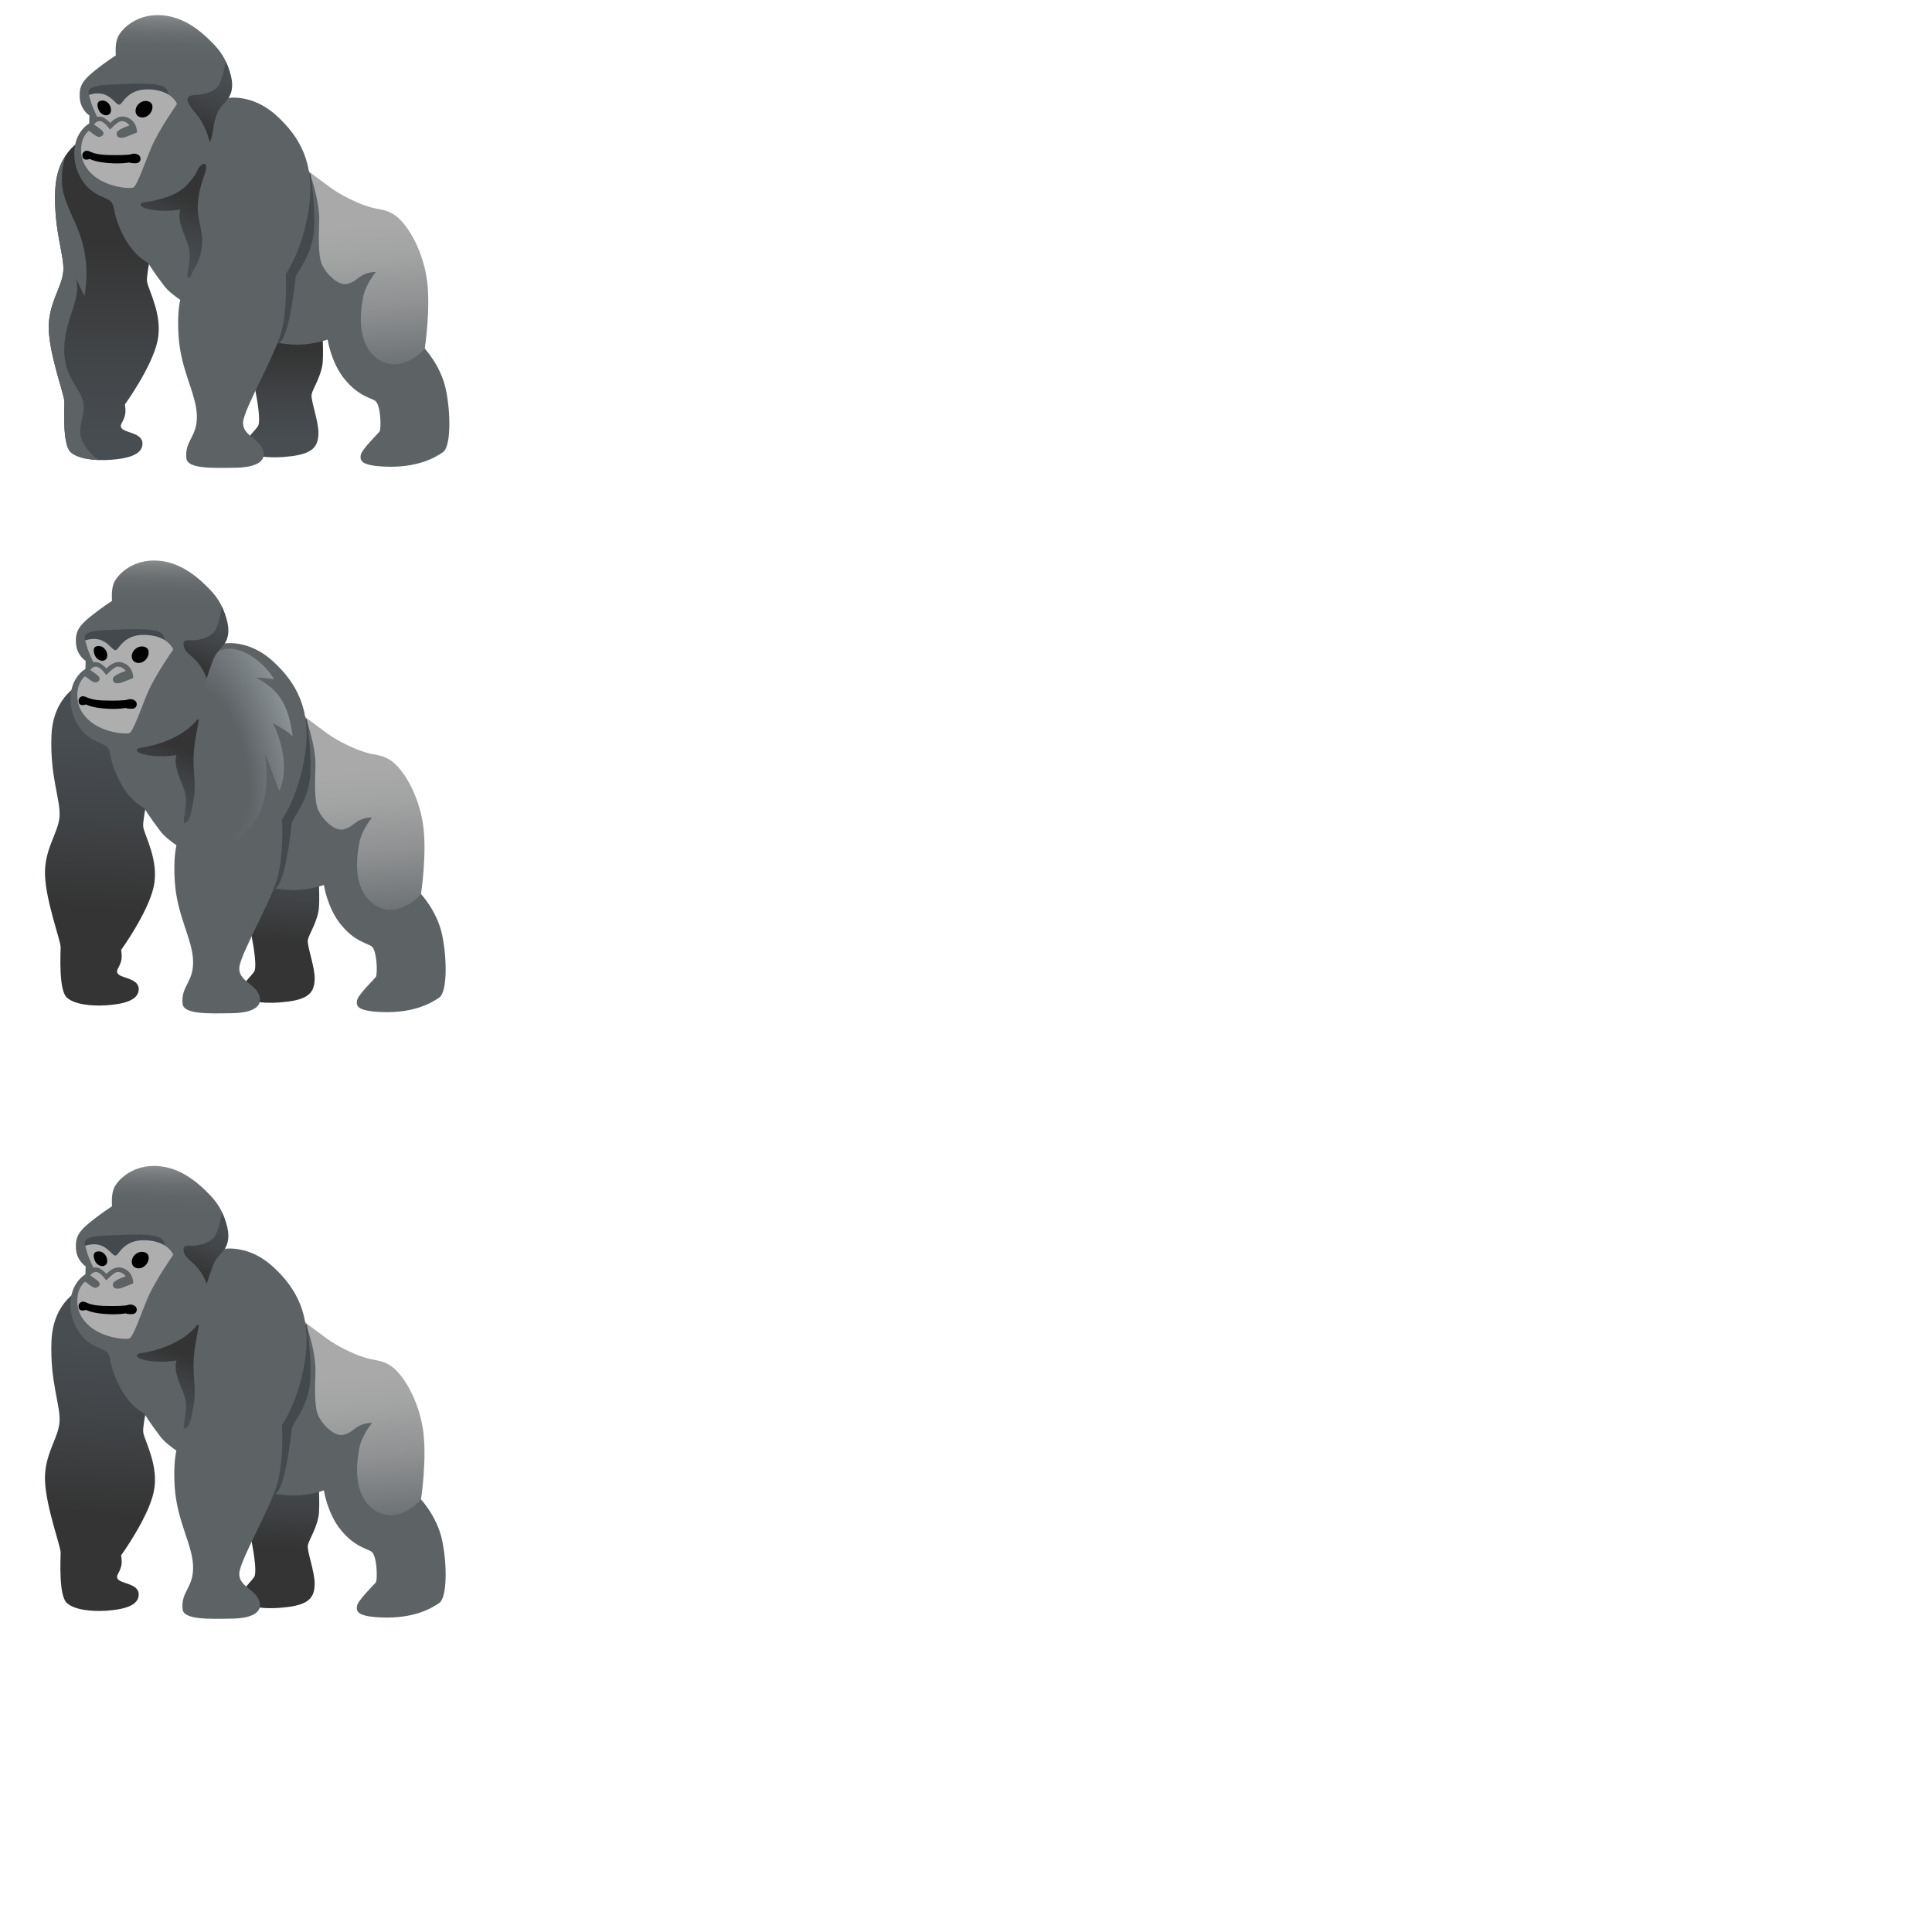 <svg xmlns="http://www.w3.org/2000/svg" version="1.1" viewBox="0 0 512 512" fill="currentColor"><linearGradient id="notoGorilla0" x1="74.724" x2="73.44" y1="227.577" y2="253.393" gradientUnits="userSpaceOnUse"><stop offset="0" stop-color="#484D51"/><stop offset=".355" stop-color="#424548"/><stop offset=".854" stop-color="#343434"/></linearGradient><path fill="url(#notoGorilla0)" d="m84.15 227.38l-20.16 5.9s2 11.13 2.76 15.12c.76 3.99 1.14 7.51.76 8.75c-.38 1.24-3.99 3.71-3.33 6.09c.67 2.38 6.28 2.95 12.17 2.19c5.9-.76 6.94-2.85 7.04-5.99c.1-3.14-2.09-8.84-1.81-10.36c.29-1.52 2.66-4.94 2.95-8.65s-.38-13.05-.38-13.05"/><linearGradient id="notoGorilla1" x1="28.532" x2="25.107" y1="195.246" y2="248.717" gradientUnits="userSpaceOnUse"><stop offset="0" stop-color="#484D51"/><stop offset=".355" stop-color="#424548"/><stop offset=".854" stop-color="#343434"/></linearGradient><path fill="url(#notoGorilla1)" d="m40.31 205.94l-18.68-24.82s-7.56 3-7.99 13.83s2.42 16.97 2.14 21.39c-.29 4.42-4.14 8.7-3.85 15.69s4.14 17.26 4.14 18.97c0 1.71-.57 11.32 1.64 13.36c2.01 1.86 6.63 2.33 10.63 2.04s8.42-1.14 8.42-4.28c0-3.14-5.27-2.74-5.71-4.42c-.21-.83.61-1.22 1.09-3.19c.28-1.11-.05-2.76-.05-2.76s7.16-9.89 8.65-16.81s-2.5-13.62-2.78-15.83c-.28-2.19 2.35-13.17 2.35-13.17"/><linearGradient id="notoGorilla2" x1="70.006" x2="69.627" y1="143.082" y2="161.288" gradientUnits="userSpaceOnUse"><stop offset=".159" stop-color="#A9A9A9"/><stop offset=".275" stop-color="#929394"/><stop offset=".427" stop-color="#7B7E7F"/><stop offset=".59" stop-color="#6A6E71"/><stop offset=".77" stop-color="#606568"/><stop offset="1" stop-color="#5D6265"/></linearGradient><path fill="url(#notoGorilla2)" d="M28.62 198.26c-1.01-1.59-4.99-1.43-7.84-5.92c-2.85-4.49-2.42-9.34-.93-12.05c1.24-2.23 2.78-3 2.78-3l.07-2.14s-2.35-1.43-2.57-4.64c-.21-3.21.86-4.71 3.85-7.13c3-2.42 5.71-4.14 5.71-4.14s-.29-2.92.5-4.78c.78-1.85 4.35-5.92 10.63-5.92s11.16 3.85 14.94 7.84c3.78 3.99 4.14 7.56 4.06 8.49c-.07.93-3.17 5.56-3.17 5.56l7.35 9.35l16.3 9.44l12.23 16.08l14.83 12.34l4.17 19.25s4.24 4.49 5.6 10.7s1.43 15.26-.71 16.76c-2.14 1.5-6.85 4.21-15.4 3.85c-6.72-.28-6.56-1.78-6.42-3c.18-1.5 4.49-5.63 4.99-6.28c.5-.64.36-7.27-1.21-8.2c-1.57-.93-4.49-1.35-8.06-5.71c-3.57-4.35-4.49-10.48-4.49-10.48s-3.49 1.27-7.7 1.35c-5.85.12-14.12-2.64-14.12-2.64s-17.4-7.61-21.47-12.91c-2.95-3.84-4.28-6.13-4.28-6.13s-3.85-1.78-6.63-7.35c-2.8-5.52-2.01-7.02-3.01-8.59"/><path fill="#44494E" d="M43.24 171.38c.21-1.57 1-2.71-.93-3.85c-1.93-1.14-8.91-.78-11.84-.64c-2.92.14-8.49 0-7.99 2.35c.12.59.23 1.68 1.07 2.46c2.52 2.34 7.42 2.67 7.42 2.67z"/><path fill="#AEAEAF" d="M30.54 172.31c.93.18 1.93-4.28 7.99-4.06s7.38 3.85 7.38 3.85s-4.89 6.99-6.81 11.55c-1.93 4.56-3.78 10.27-4.85 10.63c-1.07.36-6.61-.12-10.2-3c-2.89-2.32-3.99-5.24-3.42-8.63c.29-1.74 1.32-2.89 1.75-3.35c.34-.37 2.14 1.93 3.21 1.5c1.07-.43.93-1.11.53-1.57c-.39-.46-2.21-1.68-2.21-1.68s.86-1.32 2.1-.75c1.06.48 2.14 2.1 2.14 2.1s1.96-2.06 2.82-2.21c1.39-.25 2.35 1.11 2.35 1.11s-2.96.96-3.32 1.82c-.36.86.29 1.96 2.35 1.21c2.07-.75 2.96-1.18 2.96-1.18s.11-3.24-3.03-4.1c-2.21-.61-4.06 1.6-4.06 1.6s-1.35-1.35-2.1-1.57c-.75-.21-1.39-.07-1.39-.07s-1.03-2.18-1.39-3.21s-.78-2.57-.78-2.57s2.21-.89 4.28-.07s2.78 2.47 3.7 2.65"/><path d="M35.71 172.13c-.91.88-1.11 2.46-.18 3.17c.93.71 2.28.43 3.14-.53c.86-.96 1-2.46.25-3.03c-.75-.58-2.1-.68-3.21.39m-7.7 2.64c-.89.8-2.1.04-2.53-.53c-.62-.83-.82-2.1-.46-2.6c.36-.5 1.64-.71 2.53.11c.89.81 1.21 2.34.46 3.02m-.46 10.87c3.46.11 4.81-.04 5.74-.11c.41-.03 1.28-.57 2.32.04c1.03.61.79 2.21-.61 2.25c-1.39.04-1.68-.21-1.68-.21s-2.08.45-5.81.14c-3.46-.29-4.71-1.07-4.71-1.07s-1.6.66-1.93-.53c-.31-1.17.74-1.94 1.68-1.53c.92.38 1.96.93 5 1.02"/><linearGradient id="notoGorilla3" x1="95.739" x2="100.198" y1="195.724" y2="248.521" gradientUnits="userSpaceOnUse"><stop offset=".159" stop-color="#A9A9A9"/><stop offset=".327" stop-color="#A2A3A3"/><stop offset=".569" stop-color="#8F9192"/><stop offset=".854" stop-color="#707476"/><stop offset="1" stop-color="#5D6265"/></linearGradient><path fill="url(#notoGorilla3)" d="M84.39 214.81c1.27 2.62 4.42 5.56 6.63 4.99c2.21-.57 2.57-1.57 4.28-2.42c1.71-.86 3.28-.71 3.28-.71s-2.71 3.28-3.35 6.63s-2.07 12.48 4.14 16.54c6.2 4.06 12.19-2.85 12.19-2.85s1.71-11.13.5-18.83c-1.21-7.7-5.28-14.77-8.91-16.9c-2.42-1.43-3.71-1-6.92-2.07c-2.65-.88-6.7-2.78-9.56-4.85c-2.85-2.07-5.92-4.42-5.92-4.42c.11-.58 2.99 7.8 2.85 13.05c-.09 3.43-.43 9.34.79 11.84"/><path fill="#44494E" d="M81.28 190.44s1.42 9.03.9 15.38c-.54 6.69-4.7 10.85-4.88 12.48c-.3 2.7-1.81 16.64-4.7 17.37c-4.01 1-12.3-24.24-12.3-24.24z"/><path fill="#5D6265" d="M54.77 173.47s1.32-.5 2.73-1.2c1.14-.57 2-1.75 2-1.75s6.39-1.14 12.77 4.66c6.37 5.8 10.17 12.93 8.65 24.15s-6.18 17.88-6.18 17.88s.57 9.32-1.33 15.78c-1.9 6.47-9.7 19.87-9.98 23.39c-.29 3.52 4.02 4.24 5.21 7.24c1.05 2.65-.86 4.79-7.13 4.89s-12.84.33-13.12-2.5c-.48-4.78 2.97-5.63 2.78-11.43c-.19-5.8-4.28-11.89-4.85-21.01c-.57-9.13 1.24-11.89 1.24-11.89s-.57-12.84 1.14-21.39c1.71-8.56 7.89-15.31 7.61-19.59c-.31-4.28-1.54-7.23-1.54-7.23"/><radialGradient id="notoGorilla4" cx="56.603" cy="201.509" r="29.157" gradientTransform="matrix(.97 -.242 .552 2.214 -109.636 -230.883)" gradientUnits="userSpaceOnUse"><stop offset=".29" stop-color="#959EA1" stop-opacity="0"/><stop offset=".89" stop-color="#959EA1"/></radialGradient><path fill="url(#notoGorilla4)" d="M56.38 175.11c.94-2.4 1.64-2.99 3.94-3.17c4.75-.37 10.14 4.31 12.33 8.1c-1.55-.28-3.12-.43-4.69-.46c5.47 3.2 8.35 6.19 9.6 15.55c-1.15-1.19-3.81-2.7-5.25-3.52c0 0 5.25 9.9 1.73 18c-.73-1.6-3.07-8.3-3.8-9.9c1.79 14.7-2.83 18.47-7.26 23.09c-.32.33-17.73-19.13-6.6-47.69"/><linearGradient id="notoGorilla5" x1="41.336" x2="47.295" y1="212.333" y2="197.982" gradientUnits="userSpaceOnUse"><stop offset="0" stop-color="#484D51"/><stop offset=".416" stop-color="#424548"/><stop offset="1" stop-color="#343434"/></linearGradient><path fill="url(#notoGorilla5)" d="M52.68 190.95c.05-.27-.29-.41-.46-.2c-3.43 4.31-9.64 6.62-15.04 7.45c-.29.04-.61.1-.79.33c-1.07 1.3 5.11 2.5 10.39 1.56c-.92 2.82 1.1 6.52 2.07 9.31c1.42 4.07-1.2 9.45.34 8.64c1.54-.8 1.69-4.27 2.18-6.53c.53-2.45-.02-6.56-.07-9.07c-.1-4.5.57-6.99 1.38-11.49"/><linearGradient id="notoGorilla6" x1="56.594" x2="51.666" y1="164.663" y2="176.378" gradientUnits="userSpaceOnUse"><stop offset="0" stop-color="#484D51"/><stop offset=".416" stop-color="#424548"/><stop offset="1" stop-color="#343434"/></linearGradient><path fill="url(#notoGorilla6)" d="M56.38 175.11c.36-.93.69-1.58 1.09-2.05c.78-1.32 3.05-2.41 3.05-6c0-2.97-1.74-6.31-1.74-6.31s-.78 5.72-2.35 7.06c-1.59 1.35-3.47 1.81-5.51 1.88c-.47.02-1.45-.16-1.86.11c-.82.54-.3 1.94.17 2.61c.52.74 1.27 1.28 1.94 1.89c2.04 1.86 3.07 3.97 3.61 5.5c.46-1.53.98-3.09 1.6-4.69"/><linearGradient id="notoGorilla7" x1="74.724" x2="73.44" y1="388.014" y2="413.83" gradientUnits="userSpaceOnUse"><stop offset="0" stop-color="#484D51"/><stop offset=".355" stop-color="#424548"/><stop offset=".854" stop-color="#343434"/></linearGradient><path fill="url(#notoGorilla7)" d="m84.15 387.82l-20.16 5.9s2 11.13 2.76 15.12c.76 3.99 1.14 7.51.76 8.75c-.38 1.24-3.99 3.71-3.33 6.09c.67 2.38 6.28 2.95 12.17 2.19s6.94-2.85 7.04-5.99c.1-3.14-2.09-8.84-1.81-10.36c.29-1.52 2.66-4.94 2.95-8.65s-.38-13.05-.38-13.05"/><linearGradient id="notoGorilla8" x1="28.532" x2="25.107" y1="355.683" y2="409.154" gradientUnits="userSpaceOnUse"><stop offset="0" stop-color="#484D51"/><stop offset=".355" stop-color="#424548"/><stop offset=".854" stop-color="#343434"/></linearGradient><path fill="url(#notoGorilla8)" d="m40.31 366.38l-18.68-24.82s-7.56 3-7.99 13.83s2.42 16.97 2.14 21.39c-.29 4.42-4.14 8.7-3.85 15.69c.29 6.99 4.14 17.26 4.14 18.97c0 1.71-.57 11.32 1.64 13.36c2.01 1.86 6.63 2.33 10.63 2.04c3.99-.29 8.42-1.14 8.42-4.28c0-3.14-5.27-2.74-5.71-4.42c-.21-.83.61-1.22 1.09-3.19c.28-1.11-.05-2.76-.05-2.76s7.16-9.89 8.65-16.81c1.5-6.92-2.5-13.62-2.78-15.83c-.28-2.19 2.35-13.17 2.35-13.17"/><linearGradient id="notoGorilla9" x1="70.006" x2="69.627" y1="303.519" y2="321.725" gradientUnits="userSpaceOnUse"><stop offset=".159" stop-color="#A9A9A9"/><stop offset=".275" stop-color="#929394"/><stop offset=".427" stop-color="#7B7E7F"/><stop offset=".59" stop-color="#6A6E71"/><stop offset=".77" stop-color="#606568"/><stop offset="1" stop-color="#5D6265"/></linearGradient><path fill="url(#notoGorilla9)" d="M28.62 358.7c-1.01-1.59-4.99-1.43-7.84-5.92s-2.42-9.34-.93-12.05c1.24-2.23 2.78-3 2.78-3l.07-2.14s-2.35-1.43-2.57-4.64s.86-4.71 3.85-7.13s5.71-4.14 5.71-4.14s-.29-2.92.5-4.78c.78-1.85 4.35-5.92 10.63-5.92s11.16 3.85 14.94 7.84s4.14 7.56 4.06 8.49c-.07.93-3.17 5.56-3.17 5.56l7.35 9.35l16.3 9.44l12.23 16.08l14.83 12.34l4.17 19.25s4.24 4.49 5.6 10.7s1.43 15.26-.71 16.76c-2.14 1.5-6.85 4.21-15.4 3.85c-6.72-.28-6.56-1.78-6.42-3c.18-1.5 4.49-5.63 4.99-6.28c.5-.64.36-7.27-1.21-8.2c-1.57-.93-4.49-1.35-8.06-5.71c-3.57-4.35-4.49-10.48-4.49-10.48s-3.49 1.27-7.7 1.35c-5.85.12-14.12-2.64-14.12-2.64s-17.4-7.61-21.47-12.91c-2.95-3.84-4.28-6.13-4.28-6.13s-3.85-1.78-6.63-7.35c-2.8-5.52-2.01-7.02-3.01-8.59"/><path fill="#44494E" d="M43.24 331.82c.21-1.57 1-2.71-.93-3.85c-1.93-1.14-8.91-.78-11.84-.64c-2.92.14-8.49 0-7.99 2.35c.12.59.23 1.68 1.07 2.46c2.52 2.34 7.42 2.67 7.42 2.67z"/><path fill="#AEAEAF" d="M30.54 332.74c.93.18 1.93-4.28 7.99-4.06c6.06.21 7.38 3.85 7.38 3.85s-4.89 6.99-6.81 11.55c-1.93 4.56-3.78 10.27-4.85 10.63c-1.07.36-6.61-.12-10.2-3c-2.89-2.32-3.99-5.24-3.42-8.63c.29-1.74 1.32-2.89 1.75-3.35c.34-.37 2.14 1.93 3.21 1.5c1.07-.43.93-1.11.53-1.57c-.39-.46-2.21-1.68-2.21-1.68s.86-1.32 2.1-.75c1.06.48 2.14 2.1 2.14 2.1s1.96-2.06 2.82-2.21c1.39-.25 2.35 1.11 2.35 1.11s-2.96.96-3.32 1.82c-.36.86.29 1.96 2.35 1.21c2.07-.75 2.96-1.18 2.96-1.18s.11-3.24-3.03-4.1c-2.21-.61-4.06 1.6-4.06 1.6s-1.35-1.35-2.1-1.57c-.75-.21-1.39-.07-1.39-.07s-1.03-2.18-1.39-3.21s-.78-2.57-.78-2.57s2.21-.89 4.28-.07c2.06.83 2.78 2.47 3.7 2.65"/><path d="M35.71 332.56c-.91.88-1.11 2.46-.18 3.17c.93.71 2.28.43 3.14-.53c.86-.96 1-2.46.25-3.03c-.75-.57-2.1-.68-3.21.39m-7.7 2.64c-.89.8-2.1.04-2.53-.53c-.62-.83-.82-2.1-.46-2.6s1.64-.71 2.53.11c.89.81 1.21 2.35.46 3.02m-.46 10.88c3.46.11 4.81-.04 5.74-.11c.41-.03 1.28-.57 2.32.04s.79 2.21-.61 2.25c-1.39.04-1.68-.21-1.68-.21s-2.08.45-5.81.14c-3.46-.29-4.71-1.07-4.71-1.07s-1.6.66-1.93-.53c-.31-1.17.74-1.94 1.68-1.53c.92.38 1.96.92 5 1.02"/><linearGradient id="notoGorillaa" x1="95.739" x2="100.198" y1="356.161" y2="408.959" gradientUnits="userSpaceOnUse"><stop offset=".159" stop-color="#A9A9A9"/><stop offset=".327" stop-color="#A2A3A3"/><stop offset=".569" stop-color="#8F9192"/><stop offset=".854" stop-color="#707476"/><stop offset="1" stop-color="#5D6265"/></linearGradient><path fill="url(#notoGorillaa)" d="M84.39 375.25c1.27 2.62 4.42 5.56 6.63 4.99c2.21-.57 2.57-1.57 4.28-2.42c1.71-.86 3.28-.71 3.28-.71s-2.71 3.28-3.35 6.63c-.64 3.35-2.07 12.48 4.14 16.54c6.2 4.06 12.19-2.85 12.19-2.85s1.71-11.13.5-18.83c-1.21-7.7-5.28-14.77-8.91-16.9c-2.42-1.43-3.71-1-6.92-2.07c-2.65-.88-6.7-2.78-9.56-4.85c-2.85-2.07-5.92-4.42-5.92-4.42c.11-.58 2.99 7.8 2.85 13.05c-.09 3.43-.43 9.34.79 11.84"/><path fill="#44494E" d="M81.28 350.88s1.42 9.03.9 15.38c-.54 6.69-4.7 10.85-4.88 12.48c-.3 2.7-1.81 16.64-4.7 17.37c-4.01 1-12.3-24.24-12.3-24.24z"/><path fill="#5D6265" d="M54.77 333.91s1.32-.5 2.73-1.2c1.14-.57 2-1.75 2-1.75s6.39-1.14 12.77 4.66c6.37 5.8 10.17 12.93 8.65 24.15s-6.18 17.88-6.18 17.88s.57 9.32-1.33 15.78c-1.9 6.47-9.7 19.87-9.98 23.39c-.29 3.52 4.02 4.24 5.21 7.24c1.05 2.65-.86 4.79-7.13 4.89c-6.28.1-12.84.33-13.12-2.5c-.48-4.78 2.97-5.63 2.78-11.43s-4.3-11.89-4.87-21.02c-.57-9.13 1.24-11.89 1.24-11.89s-.57-12.84 1.14-21.39s7.89-15.31 7.61-19.59c-.29-4.27-1.52-7.22-1.52-7.22"/><linearGradient id="notoGorillab" x1="41.336" x2="47.295" y1="372.77" y2="358.42" gradientUnits="userSpaceOnUse"><stop offset="0" stop-color="#484D51"/><stop offset=".416" stop-color="#424548"/><stop offset="1" stop-color="#343434"/></linearGradient><path fill="url(#notoGorillab)" d="M52.68 351.39c.05-.27-.29-.41-.46-.2c-3.43 4.31-9.64 6.62-15.04 7.45c-.29.04-.61.1-.79.33c-1.07 1.3 5.11 2.5 10.39 1.56c-.92 2.82 1.1 6.52 2.07 9.31c1.42 4.07-1.2 9.45.34 8.64c1.54-.8 1.69-4.27 2.18-6.53c.53-2.45-.02-6.56-.07-9.07c-.1-4.51.57-6.99 1.38-11.49"/><linearGradient id="notoGorillac" x1="56.594" x2="51.666" y1="325.101" y2="336.815" gradientUnits="userSpaceOnUse"><stop offset="0" stop-color="#484D51"/><stop offset=".416" stop-color="#424548"/><stop offset="1" stop-color="#343434"/></linearGradient><path fill="url(#notoGorillac)" d="M56.38 335.55c.36-.93.69-1.58 1.09-2.05c.78-1.32 3.05-2.41 3.05-6c0-2.97-1.74-6.31-1.74-6.31s-.78 5.72-2.35 7.06c-1.59 1.35-3.47 1.81-5.51 1.88c-.47.02-1.45-.16-1.86.11c-.82.54-.3 1.94.17 2.61c.52.74 1.27 1.28 1.94 1.89c2.04 1.86 3.07 3.97 3.61 5.5c.46-1.53.98-3.1 1.6-4.69"/><linearGradient id="notoGorillad" x1="75.724" x2="74.44" y1="-278.097" y2="-252.282" gradientUnits="userSpaceOnUse"><stop offset="0" stop-color="#484D51"/><stop offset=".355" stop-color="#424548"/><stop offset=".854" stop-color="#343434"/></linearGradient><path fill="url(#notoGorillad)" d="m85.15-278.29l-20.16 5.9s2 11.13 2.76 15.12c.76 3.99 1.14 7.51.76 8.75c-.38 1.24-3.99 3.71-3.33 6.09c.67 2.38 6.28 2.95 12.17 2.19s6.94-2.85 7.04-5.99s-2.09-8.84-1.81-10.36c.29-1.52 2.66-4.94 2.95-8.65s-.38-13.05-.38-13.05"/><linearGradient id="notoGorillae" x1="29.532" x2="26.107" y1="-310.428" y2="-256.957" gradientUnits="userSpaceOnUse"><stop offset="0" stop-color="#484D51"/><stop offset=".355" stop-color="#424548"/><stop offset=".854" stop-color="#343434"/></linearGradient><path fill="url(#notoGorillae)" d="m41.31-299.73l-18.68-24.82s-7.56 3-7.99 13.83s2.42 16.97 2.14 21.39c-.29 4.42-4.14 8.7-3.85 15.69c.29 6.99 4.14 17.26 4.14 18.97c0 1.71-.57 11.32 1.64 13.36c2.01 1.86 6.63 2.33 10.63 2.04s8.42-1.14 8.42-4.28s-5.27-2.74-5.71-4.42c-.21-.83.61-1.22 1.09-3.19c.28-1.11-.05-2.76-.05-2.76s7.16-9.89 8.65-16.81c1.5-6.92-2.5-13.62-2.78-15.83c-.28-2.19 2.35-13.17 2.35-13.17"/><linearGradient id="notoGorillaf" x1="71.006" x2="70.627" y1="-362.592" y2="-344.386" gradientUnits="userSpaceOnUse"><stop offset=".159" stop-color="#A9A9A9"/><stop offset=".275" stop-color="#929394"/><stop offset=".427" stop-color="#7B7E7F"/><stop offset=".59" stop-color="#6A6E71"/><stop offset=".77" stop-color="#606568"/><stop offset="1" stop-color="#5D6265"/></linearGradient><path fill="url(#notoGorillaf)" d="M29.62-307.41c-1.01-1.59-4.99-1.43-7.84-5.92c-2.85-4.49-2.42-9.34-.93-12.05c1.24-2.23 2.78-3 2.78-3l.07-2.14s-2.35-1.43-2.57-4.64s.86-4.71 3.85-7.13s5.71-4.14 5.71-4.14s-.29-2.92.5-4.78c.78-1.85 4.35-5.92 10.63-5.92s11.16 3.85 14.94 7.84s4.14 7.56 4.06 8.49c-.07.93-3.17 5.56-3.17 5.56l7.35 9.35l16.3 9.44l12.23 16.08l14.83 12.34l4.17 19.25s4.24 4.49 5.6 10.7s1.43 15.26-.71 16.76c-2.14 1.5-6.85 4.21-15.4 3.85c-6.72-.28-6.56-1.78-6.42-3c.18-1.5 4.49-5.63 4.99-6.28s.36-7.27-1.21-8.2c-1.57-.93-4.49-1.35-8.06-5.71c-3.57-4.35-4.49-10.48-4.49-10.48s-3.49 1.27-7.7 1.35c-5.85.12-14.12-2.64-14.12-2.64S47.59-280 43.52-285.3c-2.95-3.84-4.28-6.13-4.28-6.13s-3.85-1.78-6.63-7.35c-2.78-5.56-1.99-7.06-2.99-8.63"/><path fill="#44494E" d="M44.24-334.3c.21-1.57 1-2.71-.93-3.85c-1.93-1.14-8.91-.78-11.84-.64c-2.92.14-8.49 0-7.99 2.35c.12.59.23 1.68 1.07 2.46c2.52 2.34 7.42 2.67 7.42 2.67z"/><path fill="#AEAEAF" d="M31.54-333.37c.93.18 1.93-4.28 7.99-4.06c6.06.21 7.38 3.85 7.38 3.85s-4.89 6.99-6.81 11.55c-1.93 4.56-3.78 10.27-4.85 10.63c-1.07.36-6.61-.12-10.2-3c-2.89-2.32-3.99-5.24-3.42-8.63c.29-1.74 1.32-2.89 1.75-3.35c.34-.37 2.14 1.93 3.21 1.5c1.07-.43.93-1.11.53-1.57c-.39-.46-2.21-1.68-2.21-1.68s.86-1.32 2.1-.75c1.06.48 2.14 2.1 2.14 2.1s1.96-2.06 2.82-2.21c1.39-.25 2.35 1.11 2.35 1.11s-2.96.96-3.32 1.82c-.36.86.29 1.96 2.35 1.21c2.07-.75 2.96-1.18 2.96-1.18s.11-3.24-3.03-4.1c-2.21-.61-4.06 1.6-4.06 1.6s-1.35-1.35-2.1-1.57c-.75-.21-1.39-.07-1.39-.07s-1.03-2.18-1.39-3.21s-.78-2.57-.78-2.57s2.21-.89 4.28-.07c2.06.83 2.78 2.47 3.7 2.65"/><path d="M36.71-333.55c-.91.88-1.11 2.46-.18 3.17c.93.71 2.28.43 3.14-.53c.86-.96 1-2.46.25-3.03c-.75-.57-2.1-.68-3.21.39m-7.7 2.64c-.89.8-2.1.04-2.53-.53c-.62-.83-.82-2.1-.46-2.6s1.64-.71 2.53.11c.89.81 1.21 2.34.46 3.02m-.46 10.88c3.46.11 4.81-.04 5.74-.11c.41-.03 1.28-.57 2.32.04s.79 2.21-.61 2.25c-1.39.04-1.68-.21-1.68-.21s-2.08.45-5.81.14c-3.46-.29-4.71-1.07-4.71-1.07s-1.6.66-1.93-.53c-.31-1.17.74-1.94 1.68-1.53c.92.38 1.96.92 5 1.02"/><linearGradient id="notoGorillag" x1="96.739" x2="101.198" y1="-309.95" y2="-257.153" gradientUnits="userSpaceOnUse"><stop offset=".159" stop-color="#A9A9A9"/><stop offset=".327" stop-color="#A2A3A3"/><stop offset=".569" stop-color="#8F9192"/><stop offset=".854" stop-color="#707476"/><stop offset="1" stop-color="#5D6265"/></linearGradient><path fill="url(#notoGorillag)" d="M85.39-290.87c1.27 2.62 4.42 5.56 6.63 4.99c2.21-.57 2.57-1.57 4.28-2.42c1.71-.86 3.28-.71 3.28-.71s-2.71 3.28-3.35 6.63s-2.07 12.48 4.14 16.54s12.19-2.85 12.19-2.85s1.71-11.13.5-18.83c-1.21-7.7-5.28-14.77-8.91-16.9c-2.42-1.43-3.71-1-6.92-2.07c-2.65-.88-6.7-2.78-9.56-4.85c-2.85-2.07-5.92-4.42-5.92-4.42c.11-.58 2.99 7.8 2.85 13.05c-.09 3.44-.43 9.35.79 11.84"/><path fill="#44494E" d="M82.28-315.23s1.42 9.03.9 15.38c-.54 6.69-4.7 10.85-4.88 12.48c-.3 2.7-1.81 16.64-4.7 17.37c-4.01 1-12.3-24.24-12.3-24.24z"/><path fill="#5D6265" d="M55.77-332.2s1.32-.5 2.73-1.2c1.14-.57 2-1.75 2-1.75s6.39-1.14 12.77 4.66c6.37 5.8 10.17 12.93 8.65 24.15c-1.52 11.22-6.18 17.88-6.18 17.88s.57 9.32-1.33 15.78c-1.9 6.47-9.7 19.87-9.98 23.39c-.29 3.52 4.02 4.24 5.21 7.24c1.05 2.65-.86 4.79-7.13 4.89s-12.84.33-13.12-2.5c-.48-4.78 2.97-5.63 2.78-11.43s-4.28-11.89-4.85-21.01c-.57-9.13 1.24-11.89 1.24-11.89s-.57-12.84 1.14-21.39c1.71-8.56 7.89-15.31 7.61-19.59c-.31-4.29-1.54-7.23-1.54-7.23"/><linearGradient id="notoGorillah" x1="42.429" x2="49.026" y1="-293.487" y2="-309.373" gradientUnits="userSpaceOnUse"><stop offset="0" stop-color="#484D51"/><stop offset=".416" stop-color="#424548"/><stop offset="1" stop-color="#343434"/></linearGradient><path fill="url(#notoGorillah)" d="M54.11-314.62c.02-.06.04-.12.06-.17c.27-.77.56-1.58.42-2.38c-.03-.2-.11-.41-.29-.51c-.19-.1-.43-.02-.62.09c-1.17.68-1.54 2.23-2.3 3.27c-1.09 1.48-2.33 2.94-3.91 3.91c-2.68 1.66-6.22 2.46-9.3 2.93c-.29.04-.61.1-.79.33c-1.07 1.3 5.11 2.5 10.39 1.56c-.92 2.82 1.1 6.52 2.07 9.31c.65 1.86.47 3.89.18 5.8c-.06.4-.81 3.11.09 3.08c.35-.01.81-1.52.96-1.79c.54-.98 1.14-1.87 1.54-2.92c.76-1.97 1.09-4.11.91-6.22c-.18-2.11-.84-4.15-1.05-6.26c-.34-3.39.52-6.79 1.64-10.03"/><linearGradient id="notoGorillai" x1="57.461" x2="51.931" y1="-340.476" y2="-327.328" gradientUnits="userSpaceOnUse"><stop offset="0" stop-color="#484D51"/><stop offset=".416" stop-color="#424548"/><stop offset="1" stop-color="#343434"/></linearGradient><path fill="url(#notoGorillai)" d="M57.38-330.56c.36-.93.69-1.58 1.09-2.05c.78-1.32 3.05-2.41 3.05-6c0-2.97-1.74-6.31-1.74-6.31s-.78 5.72-2.35 7.06c-1.59 1.35-3.47 1.81-5.51 1.88c-4.13.13-1.57 3.05.1 5.08c1.81 2.19 2.89 4.74 3.56 7.48c1.07-2.14.83-4.88 1.8-7.14"/><linearGradient id="notoGorillaj" x1="74.724" x2="73.44" y1="-117.55" y2="-91.734" gradientUnits="userSpaceOnUse"><stop offset="0" stop-color="#484D51"/><stop offset=".355" stop-color="#424548"/><stop offset=".854" stop-color="#343434"/></linearGradient><path fill="url(#notoGorillaj)" d="m84.15-117.74l-20.16 5.9s2 11.13 2.76 15.12c.76 3.99 1.14 7.51.76 8.75c-.38 1.24-3.99 3.71-3.33 6.09c.67 2.38 6.28 2.95 12.17 2.19s6.94-2.85 7.04-5.99s-2.09-8.84-1.81-10.36c.29-1.52 2.66-4.94 2.95-8.65c.28-3.73-.38-13.05-.38-13.05"/><linearGradient id="notoGorillak" x1="28.532" x2="25.107" y1="-149.881" y2="-96.409" gradientUnits="userSpaceOnUse"><stop offset="0" stop-color="#484D51"/><stop offset=".355" stop-color="#424548"/><stop offset=".854" stop-color="#343434"/></linearGradient><path fill="url(#notoGorillak)" d="M40.31-139.18L21.63-164s-7.56 3-7.99 13.83c-.43 10.84 2.42 16.97 2.14 21.39c-.29 4.42-4.14 8.7-3.85 15.69c.29 6.99 4.14 17.26 4.14 18.97c0 1.71-.57 11.32 1.64 13.36c2.01 1.86 6.63 2.33 10.63 2.04c3.99-.29 8.42-1.14 8.42-4.28s-5.27-2.74-5.71-4.42c-.21-.83.61-1.22 1.09-3.19c.28-1.11-.05-2.76-.05-2.76s7.16-9.89 8.65-16.81s-2.5-13.62-2.78-15.83c-.28-2.19 2.35-13.17 2.35-13.17"/><linearGradient id="notoGorillal" x1="70.006" x2="69.627" y1="-202.045" y2="-183.838" gradientUnits="userSpaceOnUse"><stop offset=".159" stop-color="#A9A9A9"/><stop offset=".275" stop-color="#929394"/><stop offset=".427" stop-color="#7B7E7F"/><stop offset=".59" stop-color="#6A6E71"/><stop offset=".77" stop-color="#606568"/><stop offset="1" stop-color="#5D6265"/></linearGradient><path fill="url(#notoGorillal)" d="M28.62-146.86c-1.01-1.59-4.99-1.43-7.84-5.92c-2.85-4.49-2.42-9.34-.93-12.05c1.24-2.23 2.78-3 2.78-3l.07-2.14s-2.35-1.43-2.57-4.64c-.21-3.21.86-4.71 3.85-7.13s5.71-4.14 5.71-4.14s-.29-2.92.5-4.78c.78-1.85 4.35-5.92 10.63-5.92s11.16 3.85 14.94 7.84s4.14 7.56 4.06 8.49c-.07.93-3.17 5.56-3.17 5.56l7.35 9.35l16.3 9.44l12.23 16.08l14.83 12.34l4.17 19.25s4.24 4.49 5.6 10.7s1.43 15.26-.71 16.76c-2.14 1.5-6.85 4.21-15.4 3.85c-6.72-.28-6.56-1.78-6.42-3c.18-1.5 4.49-5.63 4.99-6.28c.5-.64.36-7.27-1.21-8.2c-1.57-.93-4.49-1.35-8.06-5.71c-3.57-4.35-4.49-10.48-4.49-10.48s-3.49 1.27-7.7 1.35c-5.85.12-14.12-2.64-14.12-2.64s-17.4-7.61-21.47-12.91c-2.95-3.84-4.28-6.13-4.28-6.13s-3.85-1.78-6.63-7.35c-2.8-5.53-2.01-7.02-3.01-8.59"/><path fill="#44494E" d="M43.24-173.75c.21-1.57 1-2.71-.93-3.85c-1.93-1.14-8.91-.78-11.84-.64c-2.92.14-8.49 0-7.99 2.35c.12.59.23 1.68 1.07 2.46c2.52 2.34 7.42 2.67 7.42 2.67z"/><path fill="#AEAEAF" d="M30.54-172.82c.93.18 1.93-4.28 7.99-4.06s7.38 3.85 7.38 3.85s-4.89 6.99-6.81 11.55c-1.93 4.56-3.78 10.27-4.85 10.63c-1.07.36-6.61-.12-10.2-3c-2.89-2.32-3.99-5.24-3.42-8.63c.29-1.74 1.32-2.89 1.75-3.35c.34-.37 2.14 1.93 3.21 1.5c1.07-.43.93-1.11.53-1.57c-.39-.46-2.21-1.68-2.21-1.68s.86-1.32 2.1-.75c1.06.48 2.14 2.1 2.14 2.1s1.96-2.06 2.82-2.21c1.39-.25 2.35 1.11 2.35 1.11s-2.96.96-3.32 1.82c-.36.86.29 1.96 2.35 1.21s2.96-1.18 2.96-1.18s.11-3.24-3.03-4.1c-2.21-.61-4.06 1.6-4.06 1.6s-1.35-1.35-2.1-1.57c-.75-.21-1.39-.07-1.39-.07s-1.03-2.18-1.39-3.21s-.78-2.57-.78-2.57s2.21-.89 4.28-.07s2.78 2.47 3.7 2.65"/><path d="M35.71-173c-.91.88-1.11 2.46-.18 3.17c.93.71 2.28.43 3.14-.53c.86-.96 1-2.46.25-3.03c-.75-.57-2.1-.68-3.21.39m-7.7 2.64c-.89.8-2.1.04-2.53-.53c-.62-.83-.82-2.1-.46-2.6c.36-.5 1.64-.71 2.53.11c.89.81 1.21 2.34.46 3.02m-.46 10.87c3.46.11 4.81-.04 5.74-.11c.41-.03 1.28-.57 2.32.04s.79 2.21-.61 2.25c-1.39.04-1.68-.21-1.68-.21s-2.08.45-5.81.14c-3.46-.29-4.71-1.07-4.71-1.07s-1.6.66-1.93-.53c-.31-1.17.74-1.94 1.68-1.53c.92.38 1.96.93 5 1.02"/><linearGradient id="notoGorillam" x1="95.739" x2="100.198" y1="-149.402" y2="-96.605" gradientUnits="userSpaceOnUse"><stop offset=".159" stop-color="#A9A9A9"/><stop offset=".327" stop-color="#A2A3A3"/><stop offset=".569" stop-color="#8F9192"/><stop offset=".854" stop-color="#707476"/><stop offset="1" stop-color="#5D6265"/></linearGradient><path fill="url(#notoGorillam)" d="M84.39-130.32c1.27 2.62 4.42 5.56 6.63 4.99c2.21-.57 2.57-1.57 4.28-2.42c1.71-.86 3.28-.71 3.28-.71s-2.71 3.28-3.35 6.63s-2.07 12.48 4.14 16.54s12.19-2.85 12.19-2.85s1.71-11.13.5-18.83c-1.21-7.7-5.28-14.77-8.91-16.9c-2.42-1.43-3.71-1-6.92-2.07c-2.65-.88-6.7-2.78-9.56-4.85c-2.85-2.07-5.92-4.42-5.92-4.42c.11-.58 2.99 7.8 2.85 13.05c-.09 3.43-.43 9.35.79 11.84"/><path fill="#44494E" d="M81.28-154.68s1.42 9.03.9 15.38c-.54 6.69-4.7 10.85-4.88 12.48c-.3 2.7-1.81 16.64-4.7 17.37c-4.01 1-12.3-24.24-12.3-24.24z"/><path fill="#5D6265" d="M54.77-171.66s1.32-.5 2.73-1.2c1.14-.57 2-1.75 2-1.75s6.39-1.14 12.77 4.66c6.37 5.8 10.17 12.93 8.65 24.15c-1.52 11.22-6.18 17.88-6.18 17.88s.57 9.32-1.33 15.78c-1.9 6.47-9.7 19.87-9.98 23.39c-.29 3.52 4.02 4.24 5.21 7.24c1.05 2.65-.86 4.79-7.13 4.89s-12.84.33-13.12-2.5c-.48-4.78 2.97-5.63 2.78-11.43s-4.28-11.89-4.85-21.01c-.57-9.13 1.24-11.89 1.24-11.89s-.57-12.84 1.14-21.39s7.89-15.31 7.61-19.59c-.31-4.28-1.54-7.23-1.54-7.23"/><linearGradient id="notoGorillan" x1="41.336" x2="47.295" y1="-132.794" y2="-147.144" gradientUnits="userSpaceOnUse"><stop offset="0" stop-color="#484D51"/><stop offset=".416" stop-color="#424548"/><stop offset="1" stop-color="#343434"/></linearGradient><path fill="url(#notoGorillan)" d="M52.68-154.17c.05-.27-.29-.41-.46-.2c-3.43 4.31-9.64 6.62-15.04 7.45c-.29.04-.61.1-.79.33c-1.07 1.3 5.11 2.5 10.39 1.56c-.92 2.82 1.1 6.52 2.07 9.31c1.42 4.07-1.2 9.45.34 8.64c1.54-.8 1.69-4.27 2.18-6.53c.53-2.45-.02-6.56-.07-9.07c-.1-4.51.57-6.99 1.38-11.49"/><linearGradient id="notoGorillao" x1="56.594" x2="51.666" y1="-180.463" y2="-168.748" gradientUnits="userSpaceOnUse"><stop offset="0" stop-color="#484D51"/><stop offset=".416" stop-color="#424548"/><stop offset="1" stop-color="#343434"/></linearGradient><path fill="url(#notoGorillao)" d="M56.38-170.01c.36-.93.69-1.58 1.09-2.05c.78-1.32 3.05-2.41 3.05-6c0-2.97-1.74-6.31-1.74-6.31s-.78 5.72-2.35 7.06c-1.59 1.35-3.47 1.81-5.51 1.88c-.47.02-1.45-.16-1.86.11c-.82.54-.3 1.94.17 2.61c.52.74 1.27 1.28 1.94 1.89c2.04 1.86 3.07 3.97 3.61 5.5c.46-1.54.98-3.1 1.6-4.69"/><path fill="#757B80" d="M75.53-161.53c.66 1.04 1.24 2.05 1.73 2.96c-2.26-.94-4.51-1.89-6.77-2.83c4.3 5.87 5.9 13.64 4.27 20.73c-1.47-2.79-3.28-5.4-5.37-7.76c.26 4.08.19 7.65-1.03 11.56c-1.13 3.6-2.75 7.05-4.82 10.2c-.56-5.92-1.2-12.1-4.44-17.09c-.65 3.42-1.48 6.8-2.51 10.13c-2.98-7.45-4.25-15.57-3.74-23.57c.26-4.14 1.14-14.48 6.52-15.5c6.65-1.27 12.56 5.47 16.16 11.17"/><linearGradient id="notoGorillap" x1="75.295" x2="75.295" y1="116.281" y2="89.424" gradientUnits="userSpaceOnUse"><stop offset="0" stop-color="#484D51"/><stop offset=".355" stop-color="#424548"/><stop offset=".854" stop-color="#343434"/></linearGradient><path fill="url(#notoGorillap)" d="m85.15 82.83l-20.16 5.9s2 11.13 2.76 15.12c.76 3.99 1.14 7.51.76 8.75c-.38 1.24-3.99 3.71-3.33 6.09c.67 2.38 6.28 2.95 12.17 2.19c5.9-.76 6.94-2.85 7.04-5.99c.1-3.14-2.09-8.84-1.81-10.36c.29-1.52 2.66-4.94 2.95-8.65s-.38-13.05-.38-13.05"/><linearGradient id="notoGorillaq" x1="27.496" x2="27.496" y1="118.193" y2="54.953" gradientUnits="userSpaceOnUse"><stop offset="0" stop-color="#484D51"/><stop offset=".355" stop-color="#424548"/><stop offset=".854" stop-color="#343434"/></linearGradient><path fill="url(#notoGorillaq)" d="M41.31 61.38L22.63 36.57s-7.56 3-7.99 13.83s2.42 16.97 2.14 21.39c-.29 4.42-4.14 8.7-3.85 15.69c.29 6.99 4.14 17.26 4.14 18.97c0 1.71-.57 11.32 1.64 13.36c2.01 1.86 6.63 2.33 10.63 2.04s8.42-1.14 8.42-4.28s-5.27-2.74-5.71-4.42c-.21-.83.61-1.22 1.09-3.19c.28-1.11-.05-2.76-.05-2.76s7.16-9.89 8.65-16.81c1.5-6.92-2.5-13.62-2.78-15.83c-.28-2.19 2.35-13.18 2.35-13.18"/><linearGradient id="notoGorillar" x1="71.006" x2="70.627" y1="-1.476" y2="16.73" gradientUnits="userSpaceOnUse"><stop offset=".159" stop-color="#A9A9A9"/><stop offset=".275" stop-color="#929394"/><stop offset=".427" stop-color="#7B7E7F"/><stop offset=".59" stop-color="#6A6E71"/><stop offset=".77" stop-color="#606568"/><stop offset="1" stop-color="#5D6265"/></linearGradient><path fill="url(#notoGorillar)" d="M29.62 53.71c-1.01-1.59-4.99-1.43-7.84-5.92s-2.42-9.34-.93-12.05c1.24-2.23 2.78-3 2.78-3l.07-2.14s-2.35-1.43-2.57-4.64s.86-4.71 3.85-7.13s5.71-4.14 5.71-4.14s-.29-2.92.5-4.78C31.97 8.06 35.54 4 41.81 4s11.16 3.85 14.94 7.84s4.14 7.56 4.06 8.49c-.07.93-3.17 5.56-3.17 5.56l7.35 9.35l16.3 9.44l12.23 16.08l14.83 12.34l4.17 19.25s4.24 4.49 5.6 10.7c1.35 6.2 1.43 15.26-.71 16.76c-2.14 1.5-6.85 4.21-15.4 3.85c-6.72-.28-6.56-1.78-6.42-3c.18-1.5 4.49-5.63 4.99-6.28s.36-7.27-1.21-8.2c-1.57-.93-4.49-1.35-8.06-5.71c-3.57-4.35-4.49-10.48-4.49-10.48s-3.49 1.27-7.7 1.35C73.27 91.46 65 88.7 65 88.7s-17.4-7.61-21.47-12.91c-2.95-3.84-4.28-6.13-4.28-6.13s-3.85-1.78-6.63-7.35c-2.79-5.54-2-7.03-3-8.6"/><path fill="#44494E" d="M44.24 26.82c.21-1.57 1-2.71-.93-3.85c-1.93-1.14-8.91-.78-11.84-.64c-2.92.14-8.49 0-7.99 2.35c.12.59.23 1.68 1.07 2.46c2.52 2.34 7.42 2.67 7.42 2.67z"/><path fill="#AEAEAF" d="M31.54 27.75c.93.18 1.93-4.28 7.99-4.06c6.06.21 7.38 3.85 7.38 3.85s-4.89 6.99-6.81 11.55c-1.93 4.56-3.78 10.27-4.85 10.63c-1.07.36-6.61-.12-10.2-3c-2.89-2.32-3.99-5.24-3.42-8.63c.29-1.74 1.32-2.89 1.75-3.35c.34-.37 2.14 1.93 3.21 1.5c1.07-.43.93-1.11.53-1.57c-.39-.46-2.21-1.68-2.21-1.68s.86-1.32 2.1-.75c1.06.48 2.14 2.1 2.14 2.1s1.96-2.06 2.82-2.21c1.39-.25 2.35 1.11 2.35 1.11s-2.96.96-3.32 1.82c-.36.86.29 1.96 2.35 1.21c2.07-.75 2.96-1.18 2.96-1.18s.11-3.24-3.03-4.1c-2.21-.61-4.06 1.6-4.06 1.6s-1.35-1.35-2.1-1.57c-.75-.21-1.39-.07-1.39-.07s-1.03-2.18-1.39-3.21s-.78-2.57-.78-2.57s2.21-.89 4.28-.07c2.06.83 2.78 2.47 3.7 2.65"/><path d="M36.71 27.57c-.91.88-1.11 2.46-.18 3.17c.93.71 2.28.43 3.14-.53c.86-.96 1-2.46.25-3.03c-.75-.57-2.1-.68-3.21.39m-7.7 2.64c-.89.8-2.1.04-2.53-.53c-.62-.83-.82-2.1-.46-2.6s1.64-.71 2.53.11c.89.81 1.21 2.34.46 3.02m-.46 10.87c3.46.11 4.81-.04 5.74-.11c.41-.03 1.28-.57 2.32.04s.79 2.21-.61 2.25c-1.39.04-1.68-.21-1.68-.21s-2.08.45-5.81.14c-3.46-.29-4.71-1.07-4.71-1.07s-1.6.66-1.93-.53c-.31-1.17.74-1.94 1.68-1.53c.92.38 1.96.93 5 1.02"/><linearGradient id="notoGorillas" x1="96.739" x2="101.198" y1="51.166" y2="103.963" gradientUnits="userSpaceOnUse"><stop offset=".159" stop-color="#A9A9A9"/><stop offset=".327" stop-color="#A2A3A3"/><stop offset=".569" stop-color="#8F9192"/><stop offset=".854" stop-color="#707476"/><stop offset="1" stop-color="#5D6265"/></linearGradient><path fill="url(#notoGorillas)" d="M85.39 70.25c1.27 2.62 4.42 5.56 6.63 4.99c2.21-.57 2.57-1.57 4.28-2.42c1.71-.86 3.28-.71 3.28-.71s-2.71 3.28-3.35 6.63c-.64 3.35-2.07 12.48 4.14 16.54c6.2 4.06 12.19-2.85 12.19-2.85s1.71-11.13.5-18.83c-1.21-7.7-5.28-14.77-8.91-16.9c-2.42-1.43-3.71-1-6.92-2.07c-2.65-.88-6.7-2.78-9.56-4.85c-2.85-2.07-5.92-4.42-5.92-4.42c.11-.58 2.99 7.8 2.85 13.05c-.09 3.43-.43 9.35.79 11.84"/><path fill="#44494E" d="M82.28 45.88s1.42 9.03.9 15.38c-.54 6.69-4.7 10.85-4.88 12.48c-.3 2.7-1.81 16.64-4.7 17.37c-4.01 1-12.3-24.24-12.3-24.24z"/><path fill="#5D6265" d="M55.77 28.91s1.32-.5 2.73-1.2c1.14-.57 2-1.75 2-1.75s6.39-1.14 12.77 4.66c6.37 5.8 10.17 12.93 8.65 24.15s-6.18 17.88-6.18 17.88s.57 9.32-1.33 15.78c-1.9 6.47-9.7 19.87-9.98 23.39s4.02 4.24 5.21 7.24c1.05 2.65-.86 4.79-7.13 4.89s-12.84.33-13.12-2.5c-.48-4.78 2.97-5.63 2.78-11.43s-4.28-11.89-4.85-21.01c-.57-9.13 1.24-11.89 1.24-11.89s-.57-12.84 1.14-21.39s7.89-15.31 7.61-19.59c-.31-4.28-1.54-7.23-1.54-7.23"/><linearGradient id="notoGorillat" x1="42.429" x2="49.026" y1="67.629" y2="51.743" gradientUnits="userSpaceOnUse"><stop offset="0" stop-color="#484D51"/><stop offset=".416" stop-color="#424548"/><stop offset="1" stop-color="#343434"/></linearGradient><path fill="url(#notoGorillat)" d="M54.11 46.5c.02-.06.04-.12.06-.17c.27-.77.56-1.58.42-2.38c-.03-.2-.11-.41-.29-.51c-.19-.1-.43-.02-.62.09c-1.17.68-1.54 2.23-2.3 3.27c-1.09 1.48-2.33 2.94-3.91 3.91c-2.68 1.66-6.22 2.46-9.3 2.93c-.29.04-.61.1-.79.33c-1.07 1.3 5.11 2.5 10.39 1.56c-.92 2.82 1.1 6.52 2.07 9.31c.65 1.86.47 3.89.18 5.8c-.06.4-.81 3.11.09 3.08c.35-.01.81-1.52.96-1.79c.54-.98 1.14-1.87 1.54-2.92c.76-1.97 1.09-4.11.91-6.22c-.18-2.11-.84-4.15-1.05-6.26c-.34-3.39.52-6.8 1.64-10.03"/><linearGradient id="notoGorillau" x1="57.461" x2="51.931" y1="20.641" y2="33.788" gradientUnits="userSpaceOnUse"><stop offset="0" stop-color="#484D51"/><stop offset=".416" stop-color="#424548"/><stop offset="1" stop-color="#343434"/></linearGradient><path fill="url(#notoGorillau)" d="M57.38 30.56c.36-.93.69-1.58 1.09-2.05c.78-1.32 3.05-2.41 3.05-6c0-2.97-1.74-6.31-1.74-6.31s-.78 5.72-2.35 7.06c-1.59 1.35-3.47 1.81-5.51 1.88c-4.13.13-1.57 3.05.1 5.08c1.81 2.19 2.89 4.74 3.56 7.48c1.07-2.14.83-4.88 1.8-7.14"/><path fill="#5D6265" d="M21.32 115.19c-.43-3.54 1.83-6.21.39-9.74c-.8-1.95-2.1-3.65-3.05-5.53c-2.56-5.11-1.76-10.58-.09-15.82c1.08-3.38 2.6-6.96 1.53-10.33c.75 1.57 1.51 3.13 2.26 4.7c1.06-5.52.6-11.32-1.31-16.61c-1.32-3.66-3.32-7.07-4.28-10.84c-.63-2.5-.53-6.95.77-10.01c-1.47 2.13-2.73 5.15-2.9 9.39c-.43 10.84 2.42 16.97 2.14 21.39c-.29 4.42-4.14 8.7-3.85 15.69c.29 6.99 4.14 17.26 4.14 18.97s-.57 11.32 1.64 13.36c1.51 1.4 4.49 2.01 7.57 2.1c-2.08-1.12-4.68-4.36-4.96-6.72"/></svg>